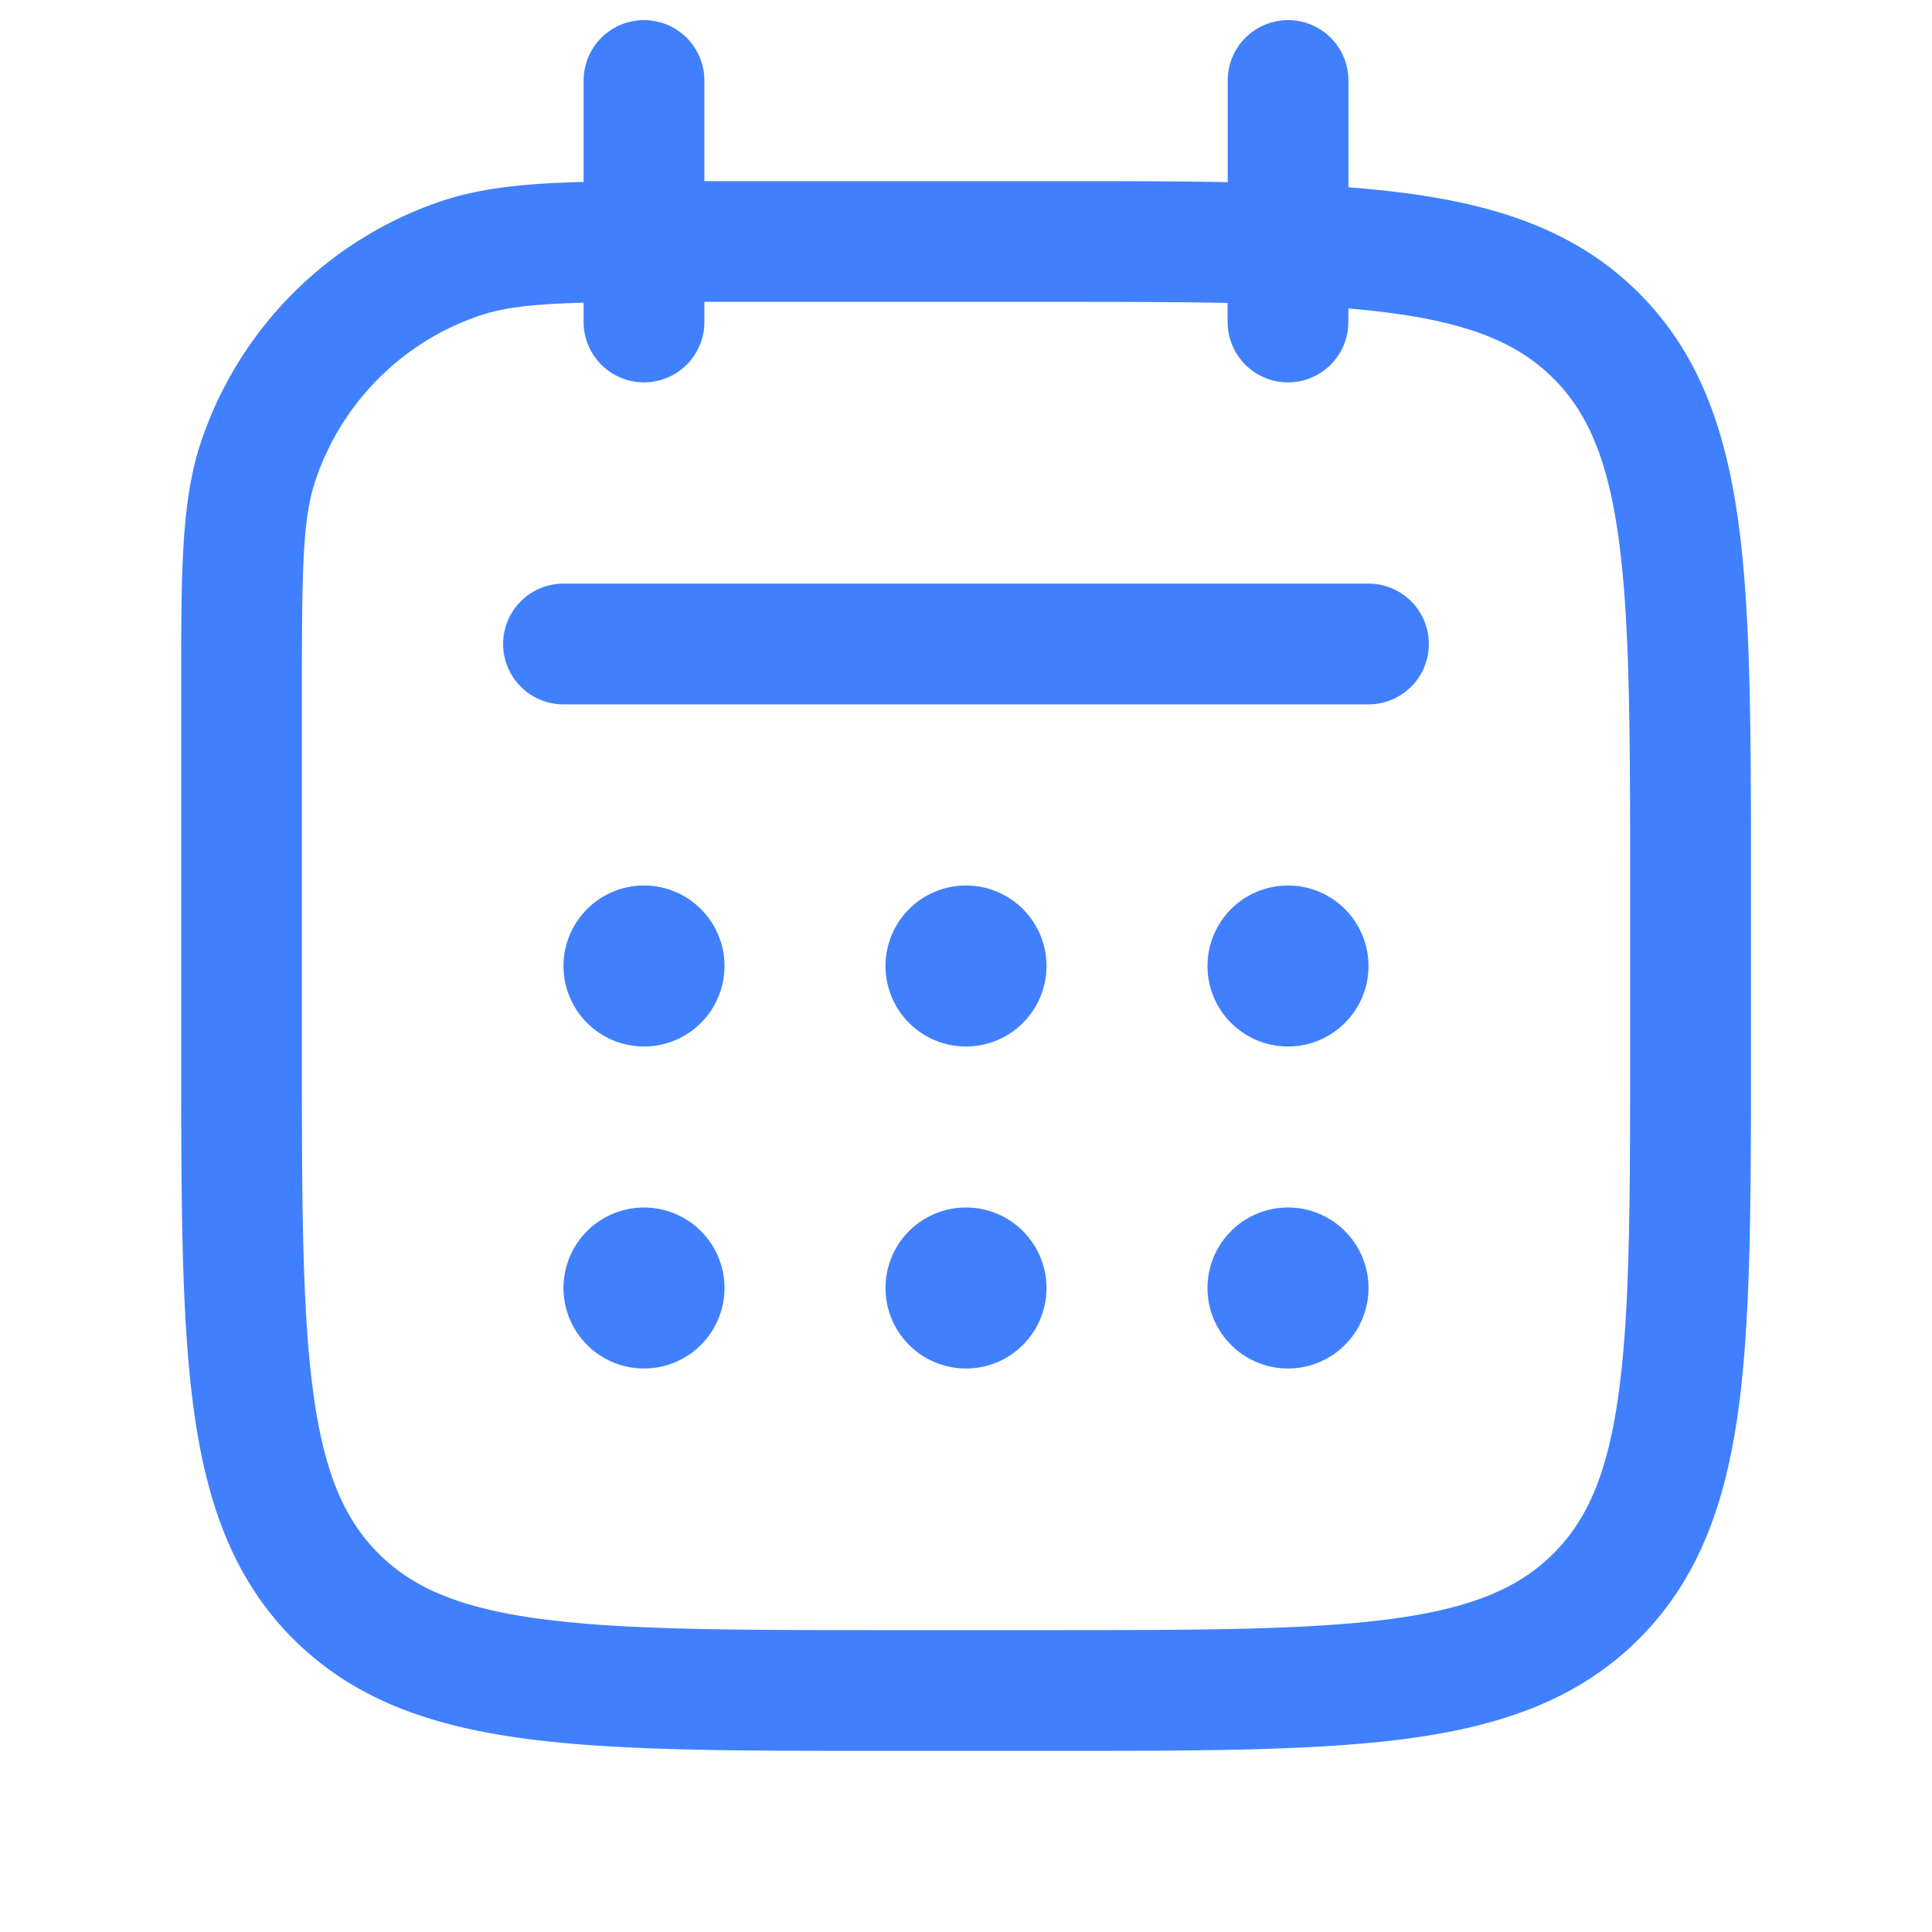 <svg width="24" height="24" fill="none" xmlns="http://www.w3.org/2000/svg"><path fill-rule="evenodd" clip-rule="evenodd" d="M8.75 1a.75.75 0 00-1.5 0v1.26c-.72.018-1.271.073-1.76.236A4.75 4.75 0 002.497 5.49c-.247.737-.246 1.618-.246 3v4.566c0 1.838 0 3.294.153 4.433.158 1.172.49 2.121 1.238 2.87.749.748 1.698 1.08 2.87 1.238 1.14.153 2.595.153 4.433.153h2.112c1.838 0 3.294 0 4.433-.153 1.172-.158 2.121-.49 2.87-1.238.748-.749 1.08-1.698 1.238-2.87.153-1.14.153-2.595.153-4.433v-2.112c0-1.838 0-3.294-.153-4.433-.158-1.172-.49-2.121-1.238-2.87-.749-.748-1.698-1.08-2.87-1.238a12.96 12.96 0 00-.739-.076V1a.75.75 0 10-1.5 0v1.263c-.662-.013-1.391-.013-2.194-.013H8.75V1zm6.5 3v-.237c-.653-.013-1.396-.013-2.25-.013H8.75V4a.75.75 0 01-1.5 0v-.24c-.626.017-.983.058-1.283.158a3.25 3.25 0 00-2.048 2.05c-.16.473-.169 1.086-.169 2.68V13c0 1.907.002 3.262.14 4.29.135 1.005.389 1.585.812 2.008.423.423 1.003.677 2.009.812 1.028.138 2.382.14 4.289.14h2c1.907 0 3.262-.002 4.29-.14 1.005-.135 1.585-.389 2.008-.812.423-.423.677-1.003.812-2.009.139-1.027.14-2.382.14-4.289v-2c0-1.907-.002-3.261-.14-4.29-.135-1.005-.389-1.585-.812-2.008-.423-.423-1.003-.677-2.009-.812-.17-.023-.35-.042-.539-.058V4a.75.75 0 11-1.5 0zM7 7.25a.75.75 0 000 1.5h10a.75.75 0 000-1.5H7zM9 12a1 1 0 11-2 0 1 1 0 012 0zm-1 5a1 1 0 100-2 1 1 0 000 2zm5-1a1 1 0 11-2 0 1 1 0 012 0zm3 1a1 1 0 100-2 1 1 0 000 2zm-3-5a1 1 0 11-2 0 1 1 0 012 0zm3 1a1 1 0 100-2 1 1 0 000 2z" fill="#4080FF"/></svg>